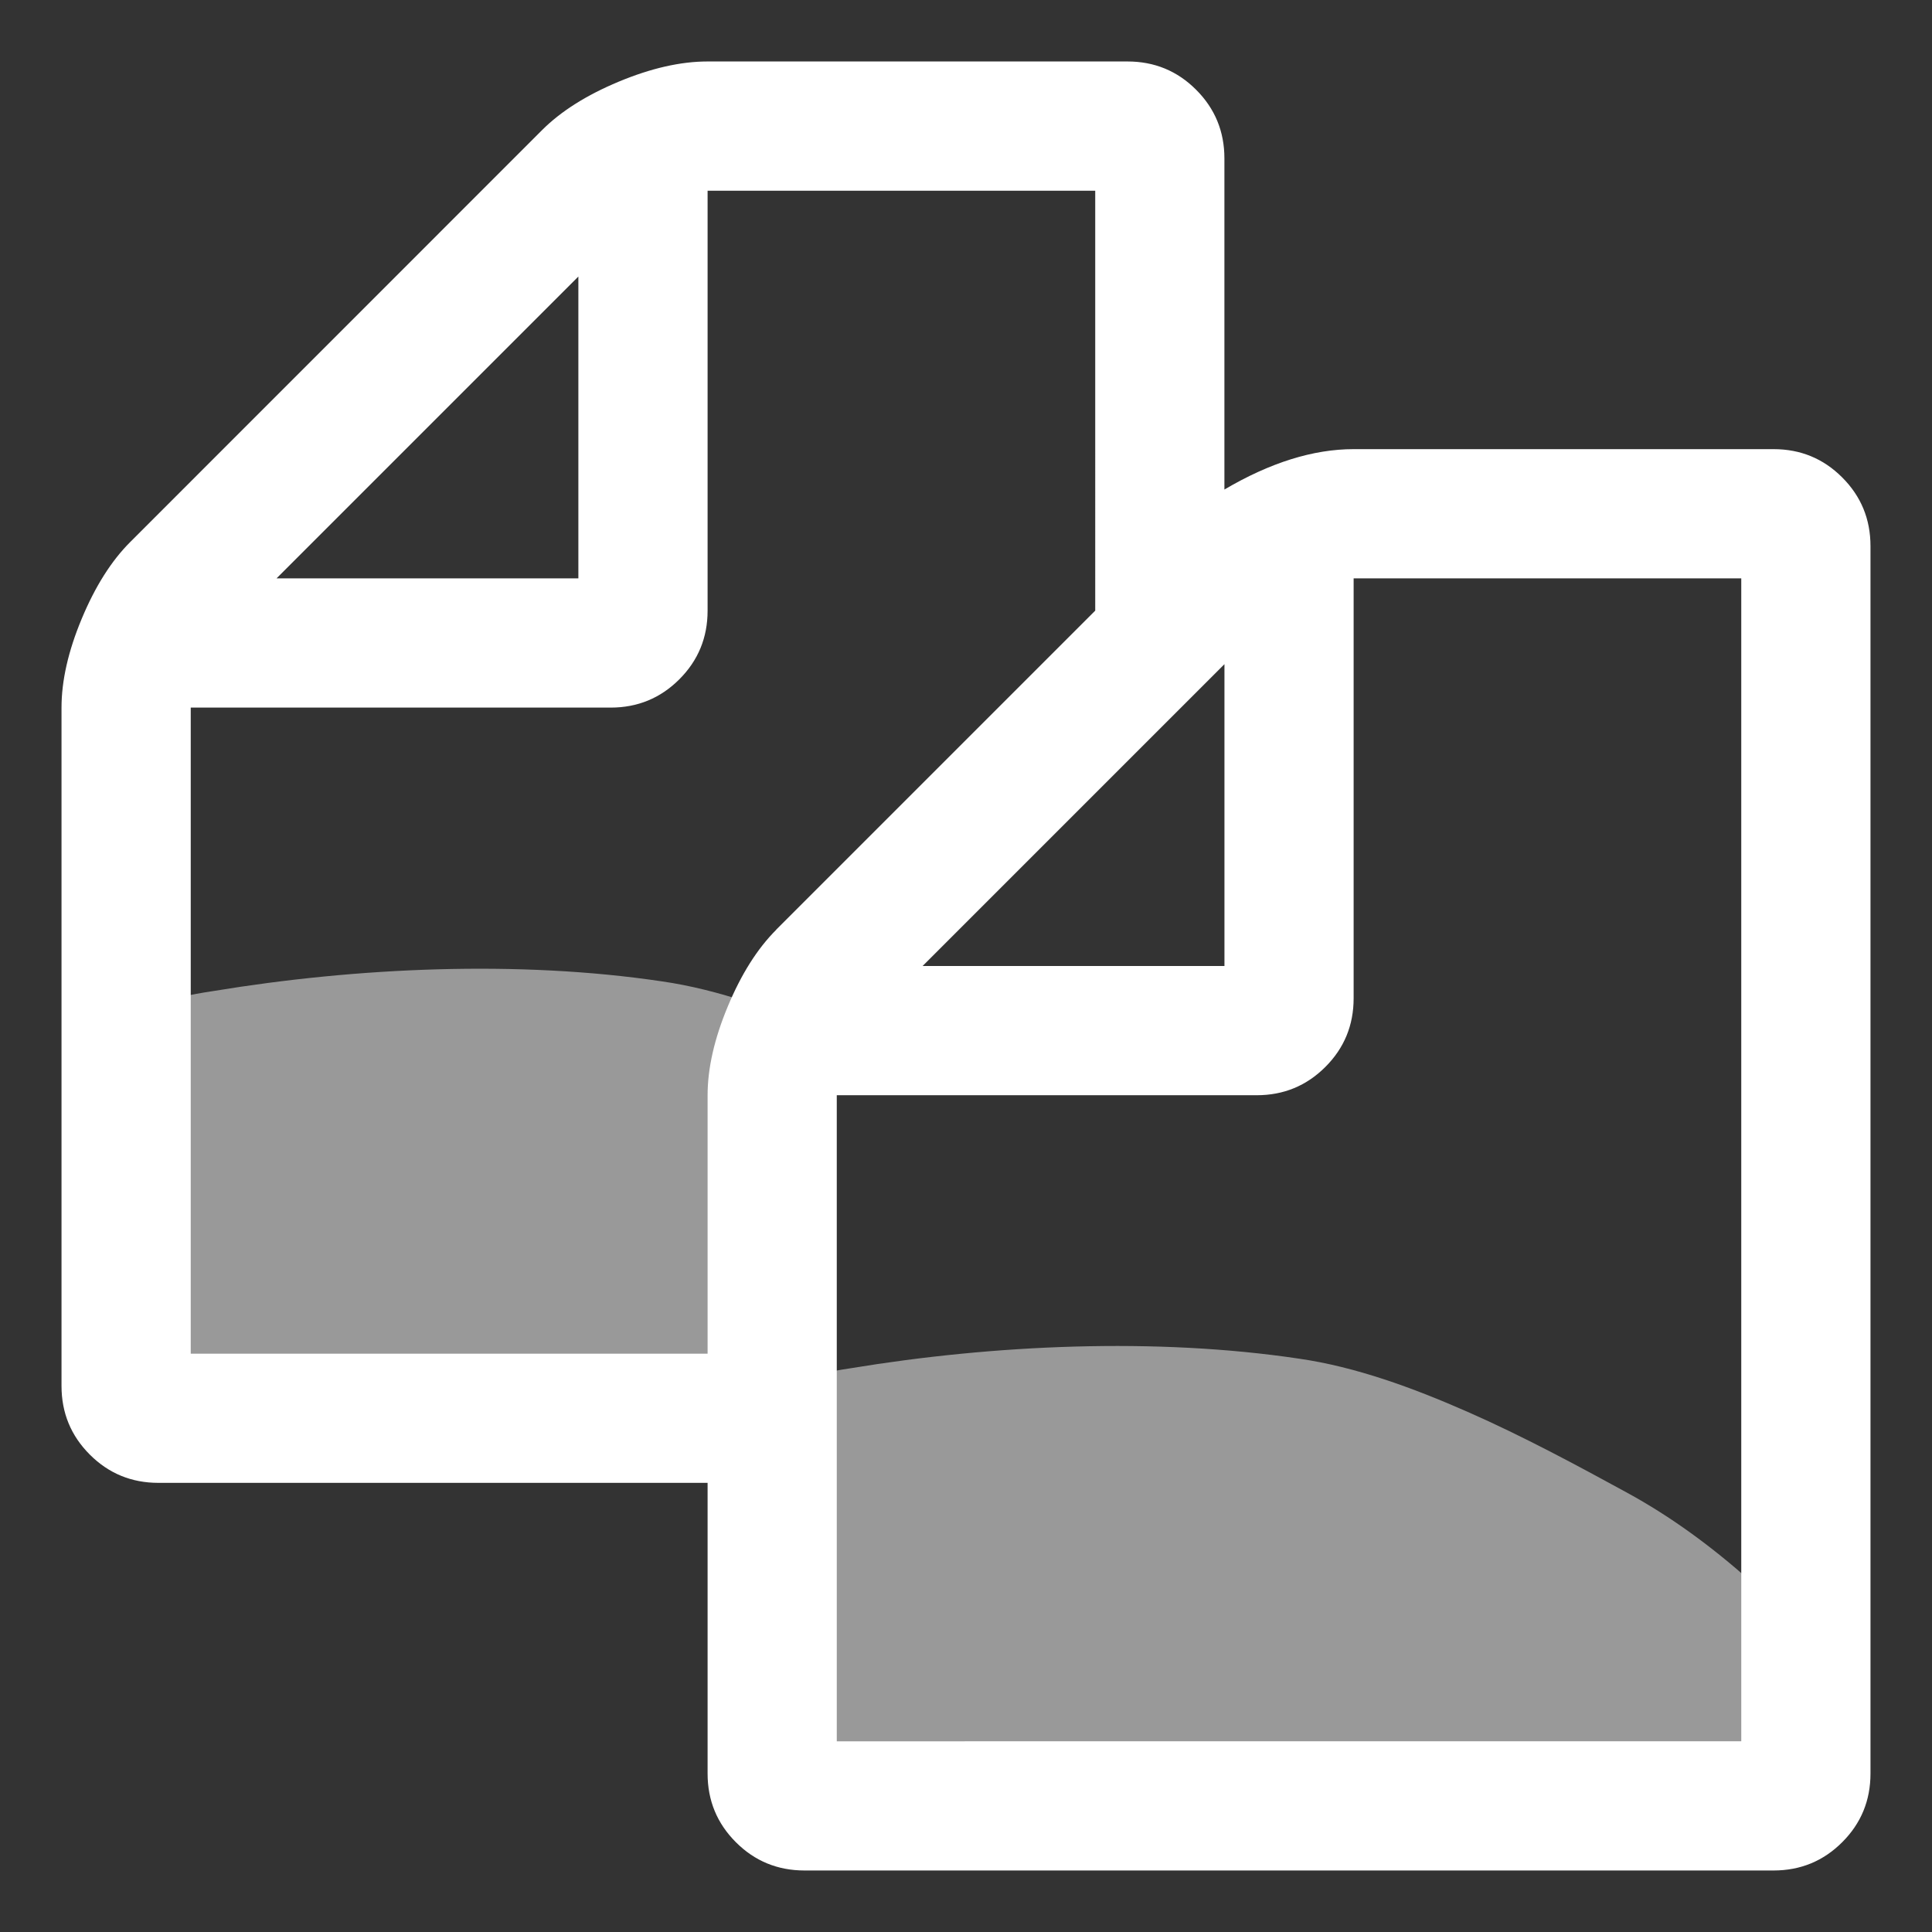 <?xml version="1.0" encoding="UTF-8" standalone="no"?>
<svg
   xmlns:dc="http://purl.org/dc/elements/1.1/"
   xmlns:cc="http://creativecommons.org/ns#"
   xmlns:rdf="http://www.w3.org/1999/02/22-rdf-syntax-ns#"
   xmlns:svg="http://www.w3.org/2000/svg"
   xmlns="http://www.w3.org/2000/svg"
   xmlns:sodipodi="http://sodipodi.sourceforge.net/DTD/sodipodi-0.dtd"
   xmlns:inkscape="http://www.inkscape.org/namespaces/inkscape"
   id="svg2"
   version="1.1"
   inkscape:version="1.1-dev (bc69992, 2020-04-15)"
   sodipodi:docname="copy.svg"
   width="44"
   height="44">
  <rect width="100%" height="100%" fill="#333333" stroke="none"/>
  <defs
     id="defs8">
    <linearGradient
       id="linearGradient25035"
       y2="112.47"
       gradientUnits="userSpaceOnUse"
       x2="-312.37"
       gradientTransform="translate(331.347,-150.96)"
       y1="184.71"
       x1="-313.02">
      <stop
         id="stop22496-54-6-4"
         stop-color="#FFF"
         offset="0" />
      <stop
         id="stop22498-4-8-1"
         stop-color="#FFF"
         stop-opacity="0"
         offset="1" />
    </linearGradient>
  </defs>
  <sodipodi:namedview
     width="44px"
     pagecolor="#151517"
     bordercolor="#666666"
     borderopacity="1"
     objecttolerance="10"
     gridtolerance="10"
     guidetolerance="10"
     inkscape:pageopacity="0"
     inkscape:pageshadow="2"
     inkscape:window-width="1112"
     inkscape:window-height="723"
     id="namedview6"
     showgrid="false"
     inkscape:zoom="4.2265625"
     inkscape:cx="10.170986"
     inkscape:cy="15.681005"
     inkscape:window-x="521"
     inkscape:window-y="103"
     inkscape:window-maximized="0"
     inkscape:current-layer="g850"
     fit-margin-top="0"
     fit-margin-left="0"
     fit-margin-right="0"
     fit-margin-bottom="0" />
  <g
     id="g850">
    <g
       id="g859">
      <path
         style="fill:#ffffff;fill-opacity:0.5;stroke-width:1.684"
         inkscape:connector-curvature="0"
         d="m 17.751,26.948 c -1.111,-0.606 2.431,-2.829 1.169,-3.385 -1.263,-0.556 -2.559,-1.027 -3.839,-1.212 -3.266,-0.488 -6.954,-0.32 -10.22,0.219 -1.027,0.152 -2.071,0.455 -3.199,0.775 v 7.004 c 0,1.128 0.808,1.852 1.684,1.835 l 14.765,-0.282 c 0,0 1.573,-3.875 -0.359,-4.954 z"
         id="path5833-9"
         sodipodi:nodetypes="cscccsscc" />
      <path
         style="fill:#ffffff;fill-opacity:0.5;stroke-width:1.684"
         inkscape:connector-curvature="0"
         d="m 42.367,38.57 c -1.65,-1.869 -3.283,-3.468 -5.321,-4.58 -1.111,-0.606 -2.357,-1.28 -3.62,-1.835 -1.263,-0.556 -2.559,-1.027 -3.839,-1.212 -3.266,-0.488 -6.954,-0.32 -10.22,0.219 -1.027,0.152 -2.071,0.455 -3.199,0.775 v 7.004 c 0,1.128 0.808,1.835 1.684,1.835 h 22.511 c 1.667,0 2.004,-0.993 2.004,-2.206 z"
         id="path5833" />
      <path
         inkscape:connector-curvature="0"
         d="m 40.392,10.229 q 0.92,0 1.563,0.644 0.644,0.644 0.644,1.563 v 27.956 q 0,0.92 -0.644,1.563 -0.644,0.644 -1.563,0.644 H 18.322 q -0.92,0 -1.563,-0.644 -0.644,-0.644 -0.644,-1.563 V 33.771 H 3.608 q -0.92,0 -1.563,-0.644 Q 1.401,32.483 1.401,31.564 V 16.115 q 0,-0.92 0.46,-2.023 0.46,-1.104 1.104,-1.747 L 12.344,2.964 q 0.644,-0.644 1.747,-1.104 1.104,-0.46 2.023,-0.46 h 9.564 q 0.92,0 1.563,0.644 0.644,0.644 0.644,1.563 V 11.149 q 1.563,-0.92 2.943,-0.92 z m -12.506,4.897 -6.874,6.874 h 6.874 z M 13.172,6.298 6.298,13.172 h 6.874 z m 4.506,14.874 7.265,-7.265 V 4.344 h -8.828 v 9.564 q 0,0.92 -0.644,1.563 -0.644,0.644 -1.563,0.644 H 4.344 v 14.714 H 16.115 v -5.885 q 0,-0.92 0.46,-2.023 0.46,-1.104 1.104,-1.747 z m 21.978,18.484 V 13.172 H 30.828 v 9.564 q 0,0.92 -0.644,1.563 -0.644,0.644 -1.563,0.644 h -9.564 v 14.714 z"
         id="path4-9"
         style="fill:#ffffff;fill-opacity:1;stroke:none;stroke-width:1.134;stroke-opacity:1;stroke-miterlimit:4;stroke-dasharray:none" />
    </g>
  </g>
</svg>
